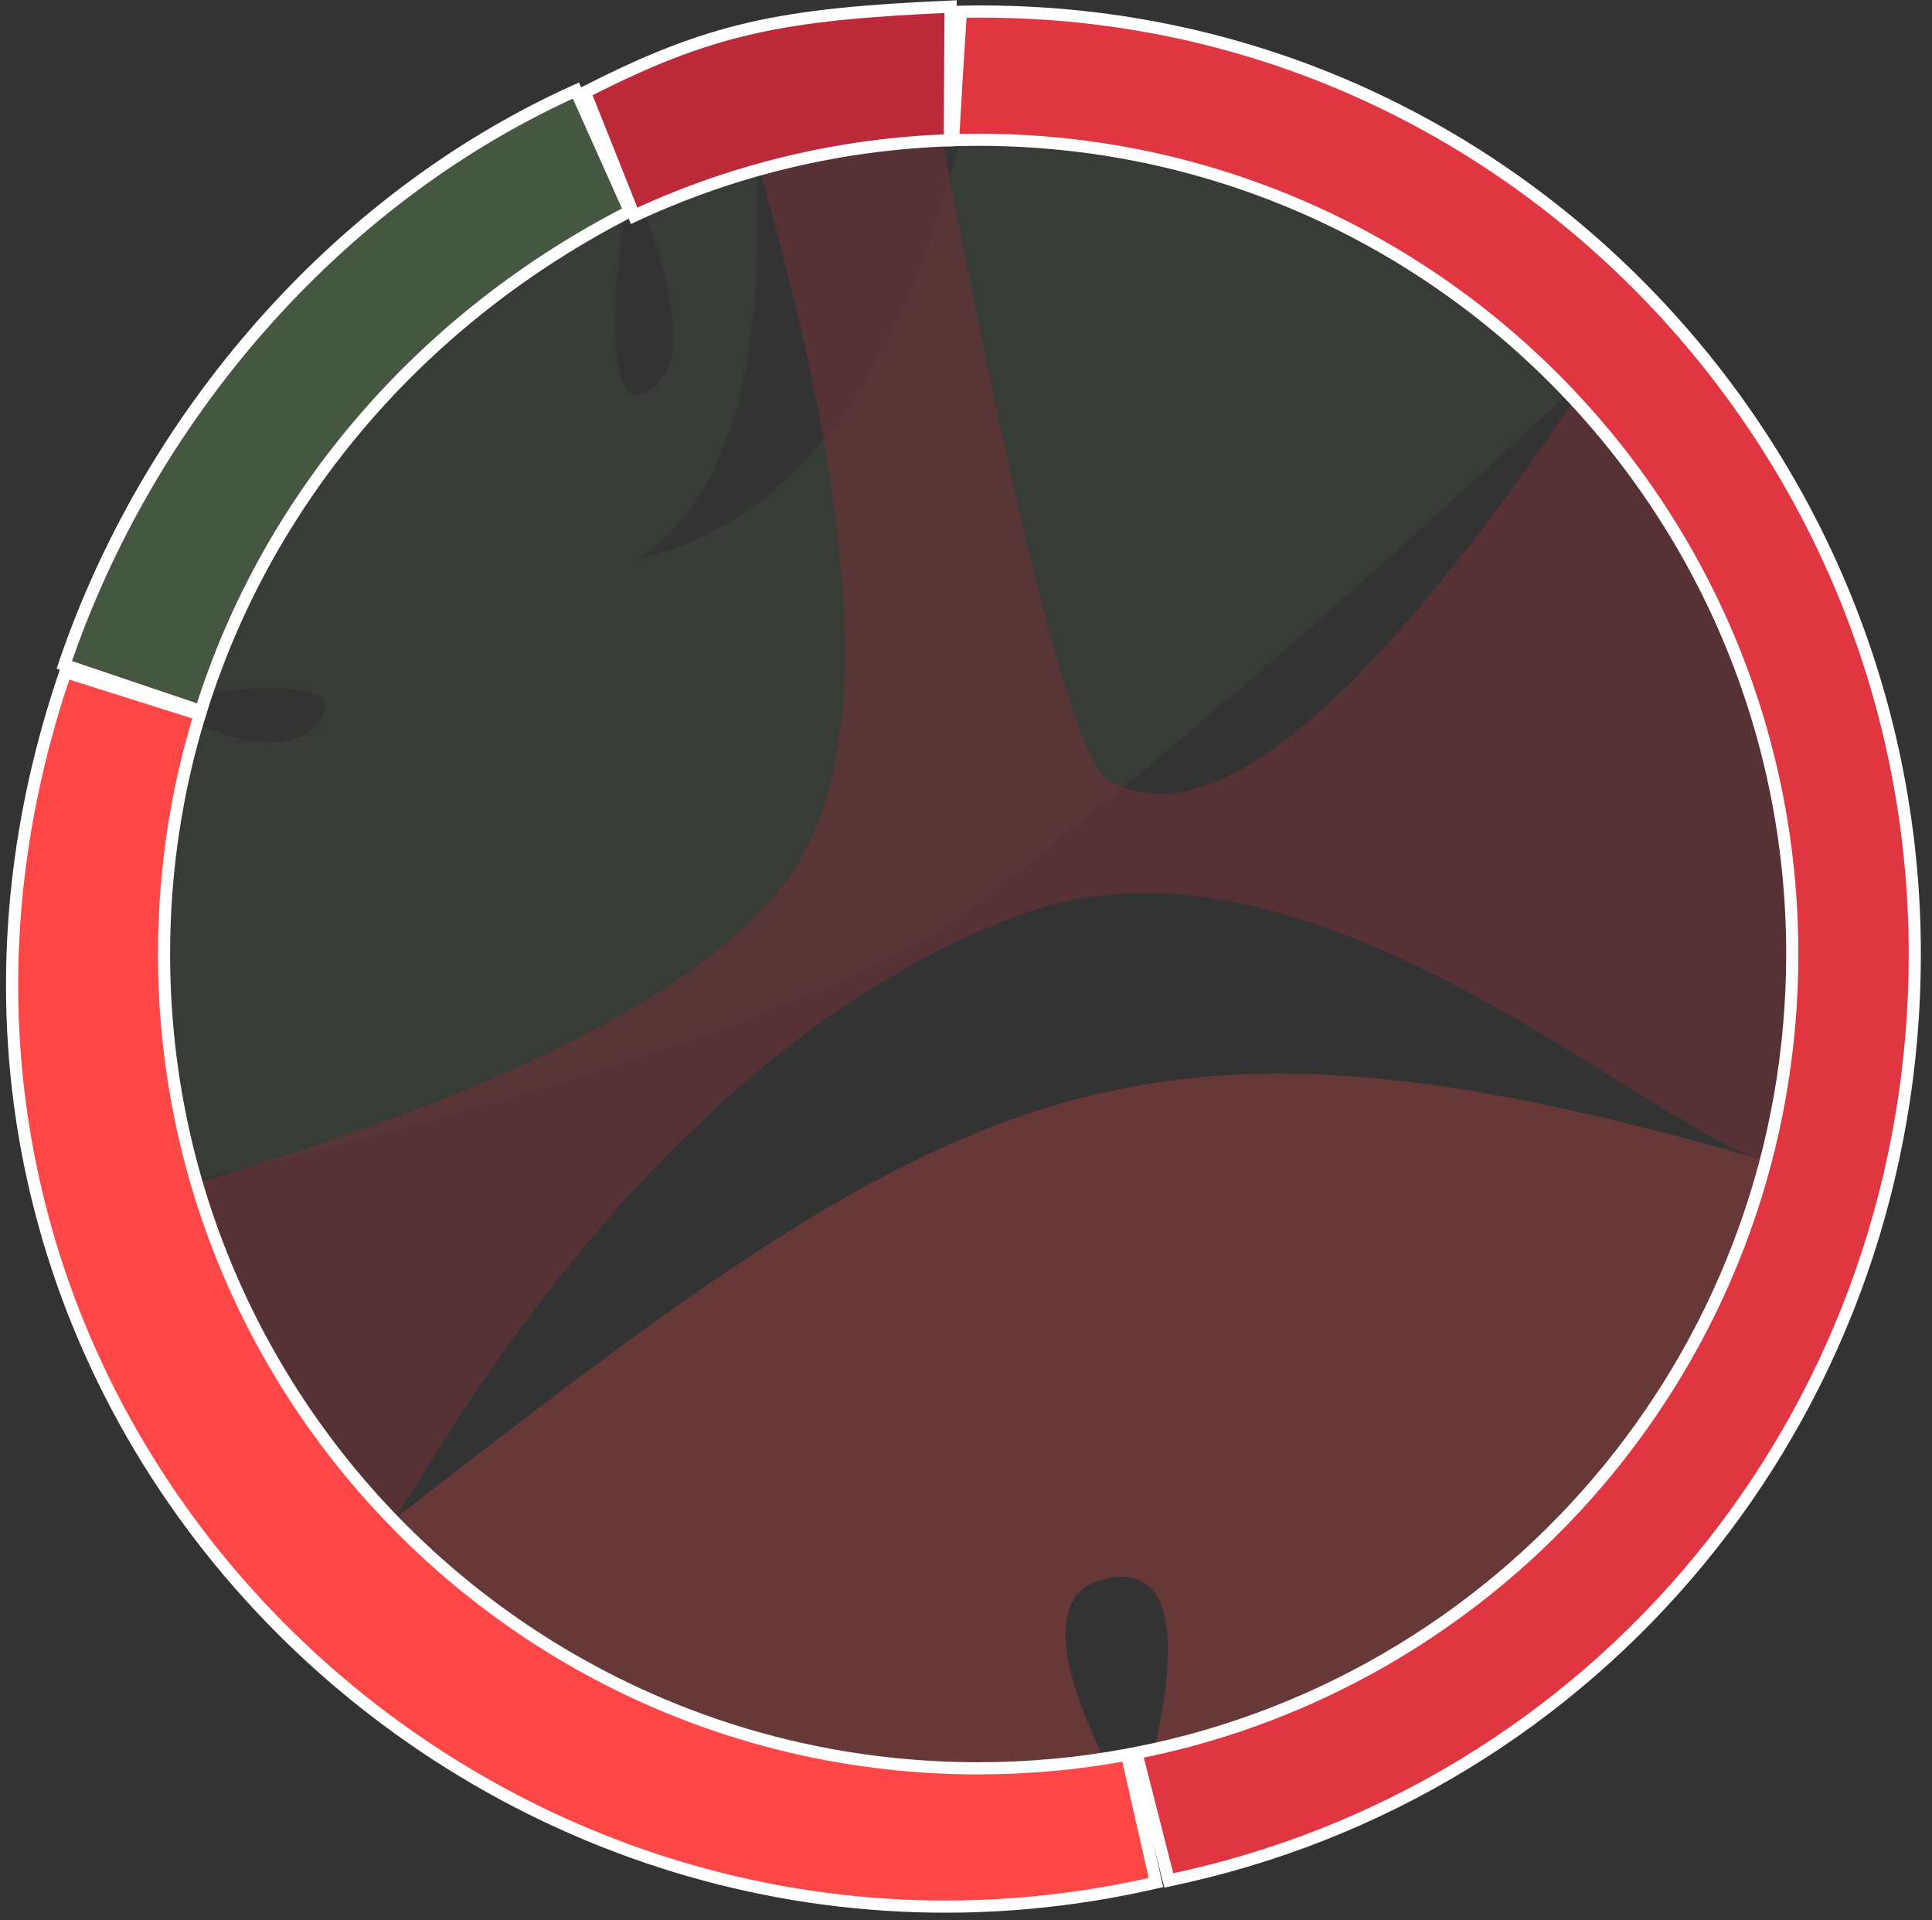 <?xml version="1.0" encoding="UTF-8"?>
<svg width="159px" height="158px" viewBox="0 0 159 158" version="1.1" xmlns="http://www.w3.org/2000/svg" xmlns:xlink="http://www.w3.org/1999/xlink">
    <rect x="0" y="0" width="159" height="158" fill="#333333" stroke="none"/>
    <title>Chord</title>
    <g id="Page-1" stroke="none" stroke-width="1" fill="none" fill-rule="evenodd">
        <g id="Artboard" transform="translate(-1365, -613)">
            <g id="Chord" transform="translate(1366, 614)">
                <g id="inner-shapes" opacity="0.507" transform="translate(10.961, 9.282)" fill-opacity="0.5">
                    <path d="M39.354,7.289 C37.976,18.759 38.698,23.594 41.519,21.795 C44.339,19.997 44.082,14.867 40.746,6.407 L50.301,2.975 C51.06,20.142 47.813,31.041 40.562,35.674 C53.123,32.898 62.022,21.18 67.259,0.521 C76.451,0.188 85.856,1.799 95.472,5.354 C105.088,8.908 112.555,14.238 117.872,21.343 C99.214,38.853 82.584,53.238 67.983,64.499 C54.437,74.945 10.868,85.453 3.343,86.949 C-1.119,64.532 -1.114,51.888 3.358,49.017 C9.025,51.431 12.701,51.407 14.388,48.945 C16.075,46.484 12.643,45.779 4.093,46.833 C12.645,26.018 24.398,12.837 39.354,7.289 Z" id="Rectangle" fill="#465741"></path>
                    <path d="M50.334,2.949 C54.015,1.391 56.837,0.46 58.8,0.155 C60.763,-0.151 62.986,-0.004 65.47,0.594 C71.95,34.566 76.564,52.347 79.313,53.937 C87.649,58.761 100.74,47.831 118.583,21.147 C125.978,26.553 134.784,35.501 137.524,53.024 C138.411,58.702 137.947,69.489 136.13,85.385 C129.24,88.389 98.266,55.479 72.29,64.885 C41.446,76.055 22.766,111.62 20.212,115.258 C14.29,109.247 10.225,104.44 8.016,100.839 C6.425,98.245 4.79,93.758 3.112,87.378 C31.569,79.064 48.583,69.927 54.154,59.967 C59.724,50.008 58.451,31.002 50.334,2.949 Z" id="Rectangle" fill="#BC2A3A"></path>
                    <path d="M133.528,85.283 C134.492,85.563 130.902,108.47 117.292,121.674 C111.99,126.819 100.553,130.91 82.982,133.948 C85.37,123.478 84.138,118.685 79.286,119.567 C74.435,120.449 74.537,125.871 79.593,135.833 C65.675,138.501 55.642,139.008 49.494,137.353 C32.632,132.814 15.487,118.608 19.524,115.464 C66.406,78.95 80.321,69.789 133.528,85.283 Z" id="Rectangle" fill="#FE4746"></path>
                </g>
                <path d="M78.075,-0.033 C100.113,-0.5 119.615,8.234 133.733,22.353 C147.851,36.473 156.584,55.978 156.584,77.517 C156.584,95.925 150.376,112.802 139.884,126.1 C129.237,139.594 114.179,149.403 96.712,153.391 L96.712,153.391 L95.193,153.726 L92.516,143.237 C108.129,140.163 121.795,131.665 131.471,119.788 C140.867,108.255 146.5,93.535 146.5,77.5 C146.5,58.998 139.001,42.248 126.876,30.124 C114.752,17.999 98.002,10.5 79.5,10.5 C78.99,10.5 78.481,10.506 77.974,10.517 C77.794,10.521 77.614,10.526 77.434,10.531 C77.444,10.351 77.454,10.17 77.464,9.989 C77.652,6.595 77.856,3.254 78.075,-0.033 Z" id="Combined-Shape" stroke="#FFFFFF" fill="#E03642"></path>
                <path d="M4.385,54.294 L15.447,57.786 C13.531,64.019 12.5,70.639 12.5,77.5 C12.5,96.002 19.999,112.752 32.124,124.876 C44.248,137.001 60.998,144.5 79.5,144.5 C83.683,144.5 87.776,144.117 91.746,143.383 L91.746,143.383 L94.134,153.901 C80.021,157.148 66.106,156.275 53.483,152.215 C40.303,147.977 28.531,140.265 19.409,130.14 C10.525,120.278 4.155,108.128 1.445,94.671 C-1.089,82.089 -0.423,68.362 4.385,54.294 L4.385,54.294 Z" id="Combined-Shape" stroke="#FFFFFF" fill="#FE4746"></path>
                <path d="M46.395,6.453 C46.463,6.605 46.532,6.758 46.601,6.911 C48.111,10.277 49.523,13.435 50.837,16.385 C33.949,25.011 21.107,39.656 15.533,57.509 L15.533,57.509 L4.291,53.706 C11.202,33.345 26.556,15.545 45.936,6.661 C46.09,6.59 46.244,6.521 46.395,6.453 Z" id="Combined-Shape" stroke="#FFFFFF" fill="#465741"></path>
                <path d="M77.233,-0.456 L77.167,10.54 C68.091,10.85 59.474,12.966 51.663,16.539 C51.503,16.611 51.344,16.685 51.186,16.758 C51.121,16.595 51.055,16.432 50.99,16.269 C49.723,13.096 48.437,9.87 47.133,6.595 C57.447,1.314 63.283,0.158 77.233,-0.456 L77.233,-0.456 Z" id="Combined-Shape" stroke="#FFFFFF" fill="#BC2A3A"></path>
            </g>
        </g>
    </g>
</svg>
